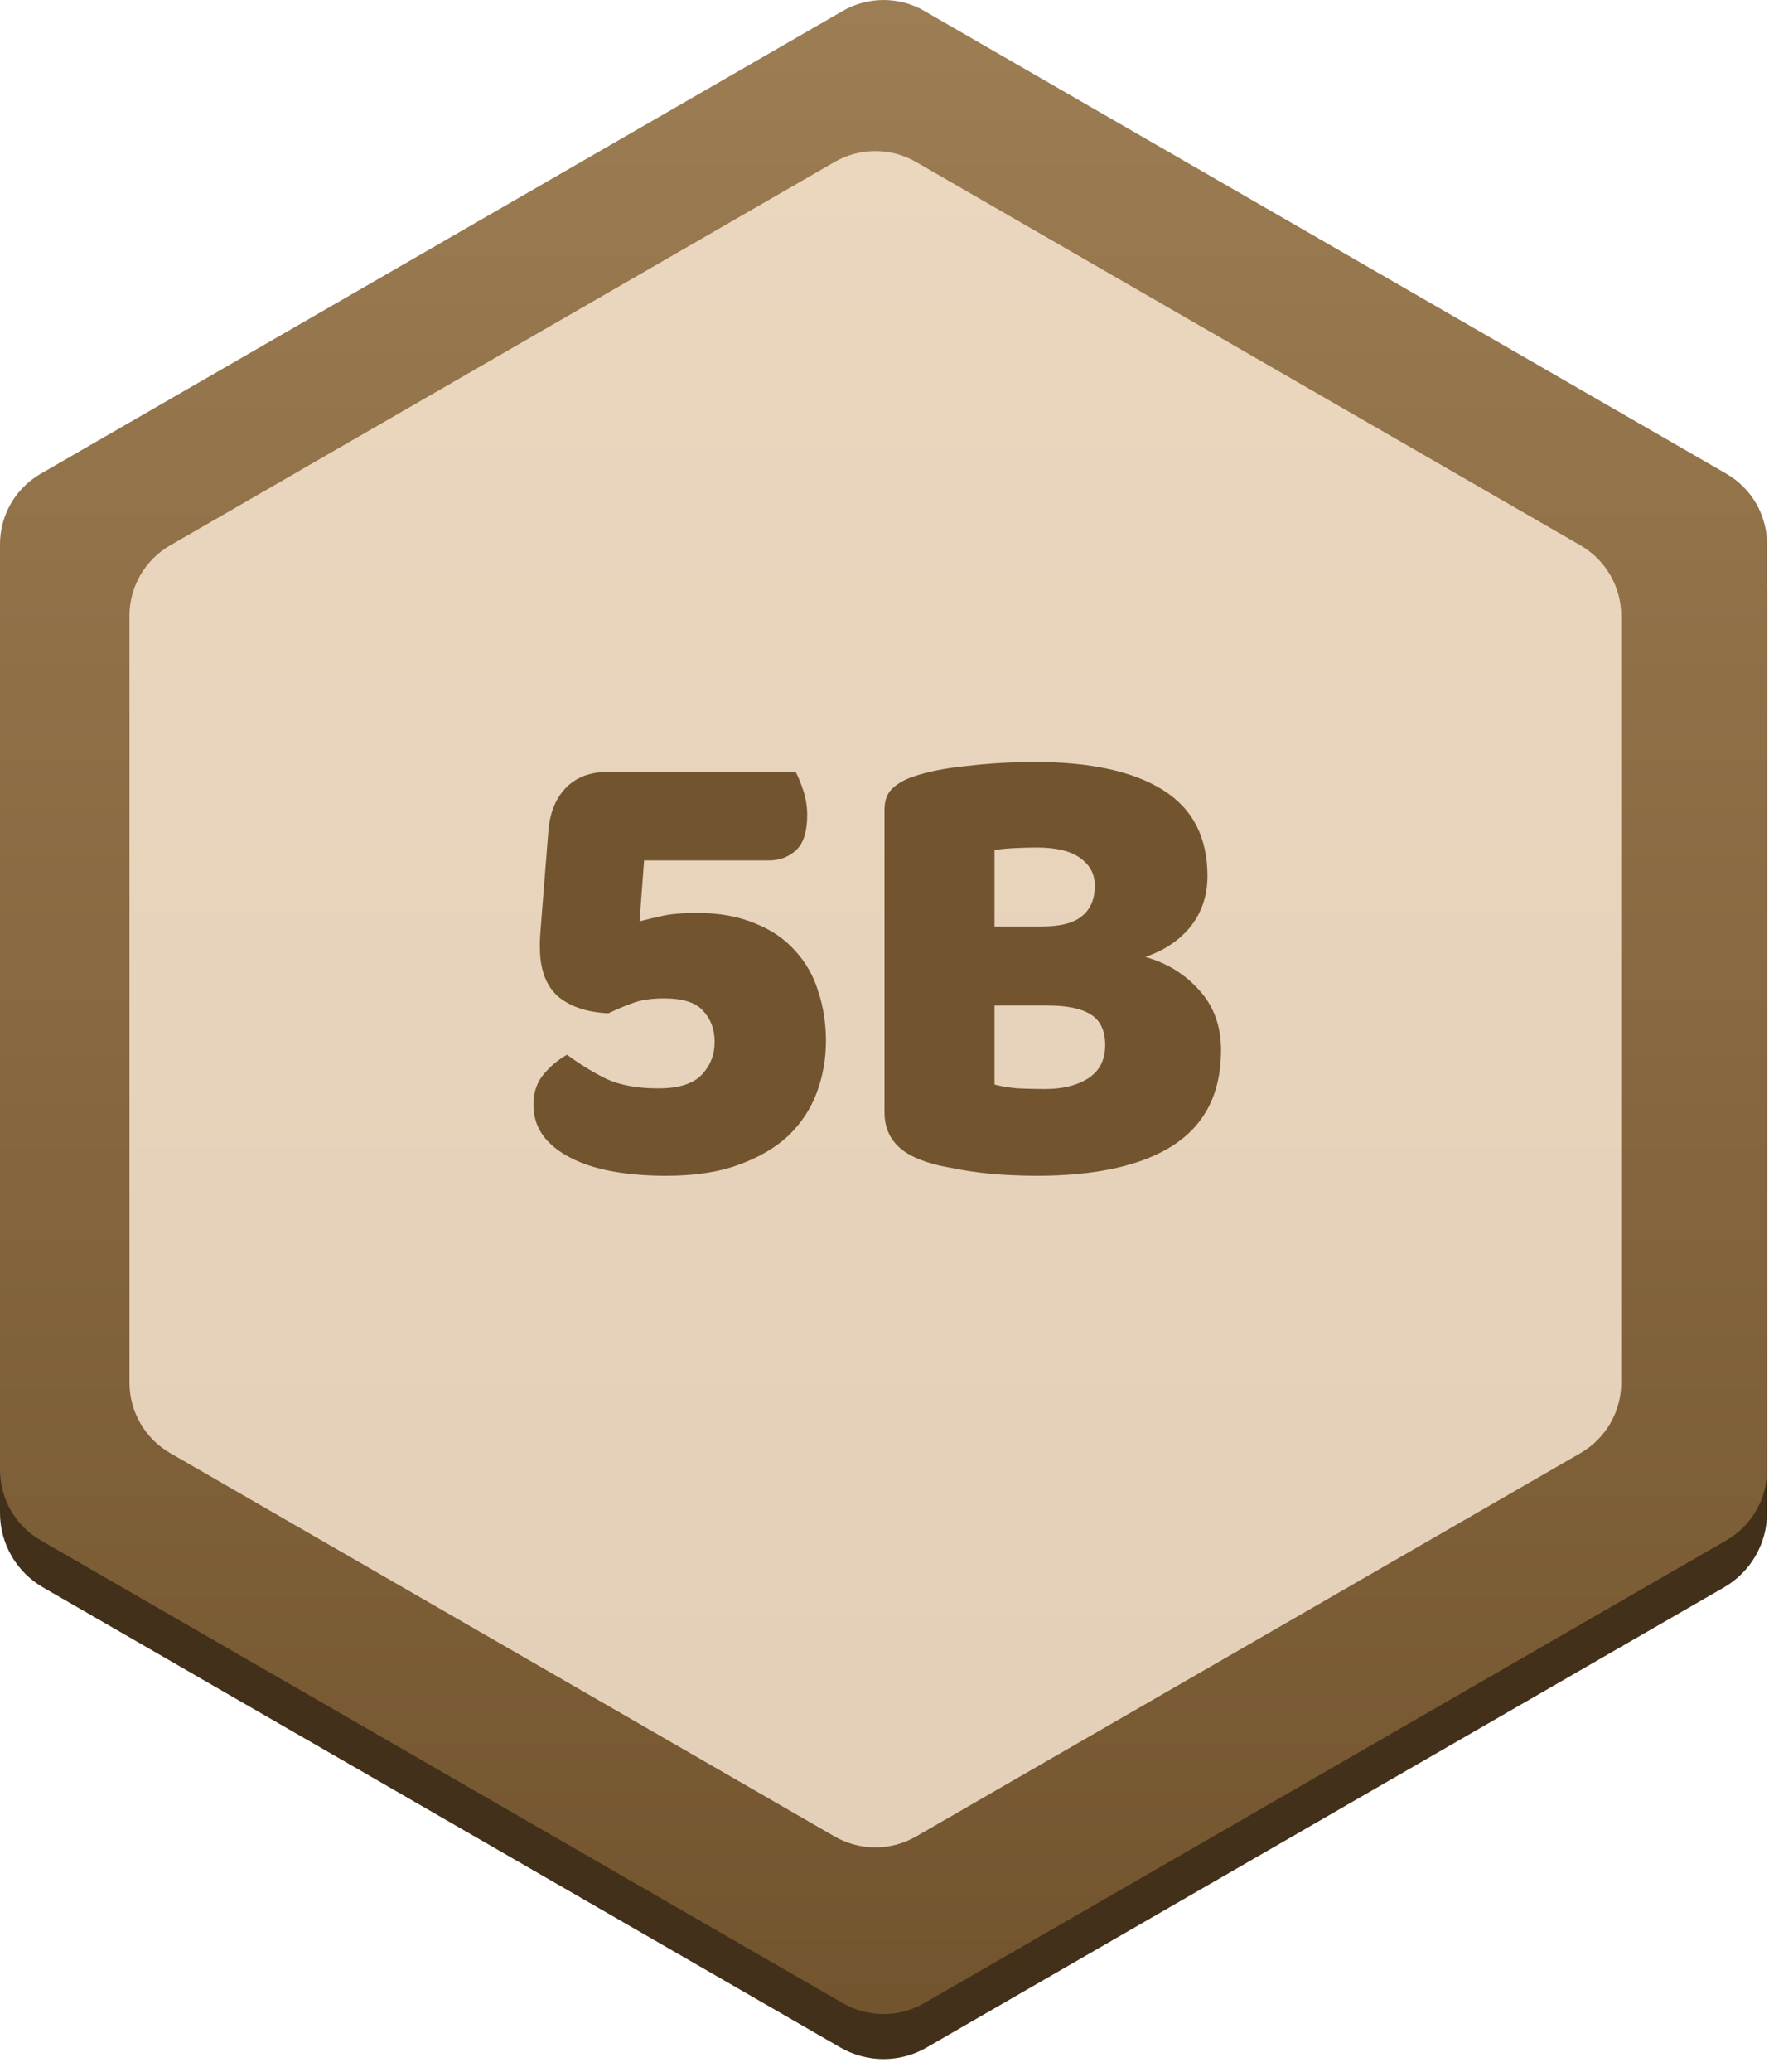 <svg width="82" height="96" viewBox="0 0 82 96" fill="none" xmlns="http://www.w3.org/2000/svg">
<path d="M81.91 27.458V70.099C81.91 71.523 81.149 72.838 79.915 73.55L73.067 77.499L72.916 77.587L62.362 83.674L42.95 94.872C41.717 95.585 40.194 95.585 38.958 94.872L19.421 83.603L9.141 77.676L8.718 77.43L1.995 73.552C0.761 72.84 0 71.525 0 70.101V27.458C0 26.034 0.761 24.719 1.995 24.007L38.96 2.687C40.194 1.975 41.717 1.975 42.952 2.687L79.915 24.007C81.149 24.719 81.91 26.034 81.91 27.458V27.458Z" fill="#42301A"/>
<path d="M0 25.215V68.106C0 69.452 0.719 70.698 1.887 71.371L39.068 92.816C40.236 93.489 41.674 93.489 42.842 92.816L80.023 71.371C81.192 70.698 81.91 69.452 81.91 68.106V25.215C81.91 23.869 81.192 22.624 80.023 21.951L42.842 0.505C41.674 -0.168 40.236 -0.168 39.068 0.505L1.887 21.951C0.719 22.624 0 23.869 0 25.215Z" fill="url(#paint0_linear_3176_24637)"/>
<path opacity="0.8" d="M6.002 28.534V64.064C6.002 65.41 6.72 66.656 7.889 67.329L38.689 85.093C39.857 85.766 41.294 85.766 42.463 85.093L73.263 67.329C74.43 66.656 75.15 65.41 75.15 64.064V28.534C75.15 27.188 74.431 25.943 73.263 25.27L42.461 7.505C41.293 6.832 39.855 6.832 38.687 7.505L7.887 25.27C6.719 25.943 6 27.188 6 28.534H6.002Z" fill="#FFEDD9"/>
<path d="M30.876 54.48C29.956 54.48 29.116 54.41 28.356 54.27C27.616 54.13 26.976 53.92 26.436 53.64C25.896 53.36 25.476 53.02 25.176 52.62C24.876 52.2 24.726 51.72 24.726 51.18C24.726 50.62 24.886 50.15 25.206 49.77C25.526 49.39 25.886 49.09 26.286 48.87C26.846 49.29 27.446 49.66 28.086 49.98C28.726 50.28 29.536 50.43 30.516 50.43C31.456 50.43 32.126 50.22 32.526 49.8C32.926 49.38 33.126 48.87 33.126 48.27C33.126 47.69 32.946 47.21 32.586 46.83C32.246 46.45 31.646 46.26 30.786 46.26C30.246 46.26 29.796 46.32 29.436 46.44C29.076 46.56 28.666 46.73 28.206 46.95C27.226 46.91 26.446 46.65 25.866 46.17C25.306 45.67 25.026 44.91 25.026 43.89C25.026 43.83 25.026 43.76 25.026 43.68C25.026 43.58 25.036 43.39 25.056 43.11L25.416 38.55C25.476 37.69 25.746 37.01 26.226 36.51C26.706 36.01 27.376 35.76 28.236 35.76H36.876C36.996 35.98 37.116 36.27 37.236 36.63C37.356 36.99 37.416 37.37 37.416 37.77C37.416 38.53 37.246 39.07 36.906 39.39C36.566 39.71 36.136 39.87 35.616 39.87H29.856L29.646 42.69C30.026 42.59 30.406 42.5 30.786 42.42C31.186 42.34 31.686 42.3 32.286 42.3C33.326 42.3 34.226 42.46 34.986 42.78C35.746 43.08 36.366 43.5 36.846 44.04C37.346 44.58 37.706 45.21 37.926 45.93C38.166 46.65 38.286 47.42 38.286 48.24C38.286 49.06 38.146 49.85 37.866 50.61C37.586 51.37 37.146 52.04 36.546 52.62C35.946 53.18 35.176 53.63 34.236 53.97C33.316 54.31 32.196 54.48 30.876 54.48ZM46.1 50.25C46.38 50.33 46.74 50.39 47.18 50.43C47.62 50.45 48.04 50.46 48.44 50.46C49.24 50.46 49.9 50.3 50.42 49.98C50.96 49.64 51.23 49.12 51.23 48.42C51.23 47.76 51.01 47.29 50.57 47.01C50.13 46.73 49.46 46.59 48.56 46.59H46.1V50.25ZM46.1 42.93H48.29C49.15 42.93 49.77 42.77 50.15 42.45C50.55 42.13 50.75 41.66 50.75 41.04C50.75 40.5 50.52 40.07 50.06 39.75C49.62 39.43 48.95 39.27 48.05 39.27C47.75 39.27 47.4 39.28 47 39.3C46.62 39.32 46.32 39.35 46.1 39.39V42.93ZM48.05 54.48C47.71 54.48 47.31 54.47 46.85 54.45C46.39 54.43 45.91 54.39 45.41 54.33C44.93 54.27 44.45 54.19 43.97 54.09C43.49 54.01 43.05 53.89 42.65 53.73C41.55 53.31 41 52.58 41 51.54V37.53C41 37.11 41.11 36.79 41.33 36.57C41.57 36.33 41.89 36.14 42.29 36C42.97 35.76 43.82 35.59 44.84 35.49C45.86 35.37 46.91 35.31 47.99 35.31C50.55 35.31 52.52 35.74 53.9 36.6C55.28 37.46 55.97 38.79 55.97 40.59C55.97 41.49 55.71 42.27 55.19 42.93C54.67 43.57 53.97 44.04 53.09 44.34C54.09 44.62 54.92 45.13 55.58 45.87C56.26 46.61 56.6 47.54 56.6 48.66C56.6 50.64 55.86 52.11 54.38 53.07C52.92 54.01 50.81 54.48 48.05 54.48Z" fill="#72542E"/>
<defs>
<linearGradient id="paint0_linear_3176_24637" x1="40.955" y1="0" x2="40.955" y2="93.321" gradientUnits="userSpaceOnUse">
<stop stop-color="#9D7D53"/>
<stop offset="1" stop-color="#72542E"/>
</linearGradient>
</defs>
</svg>
